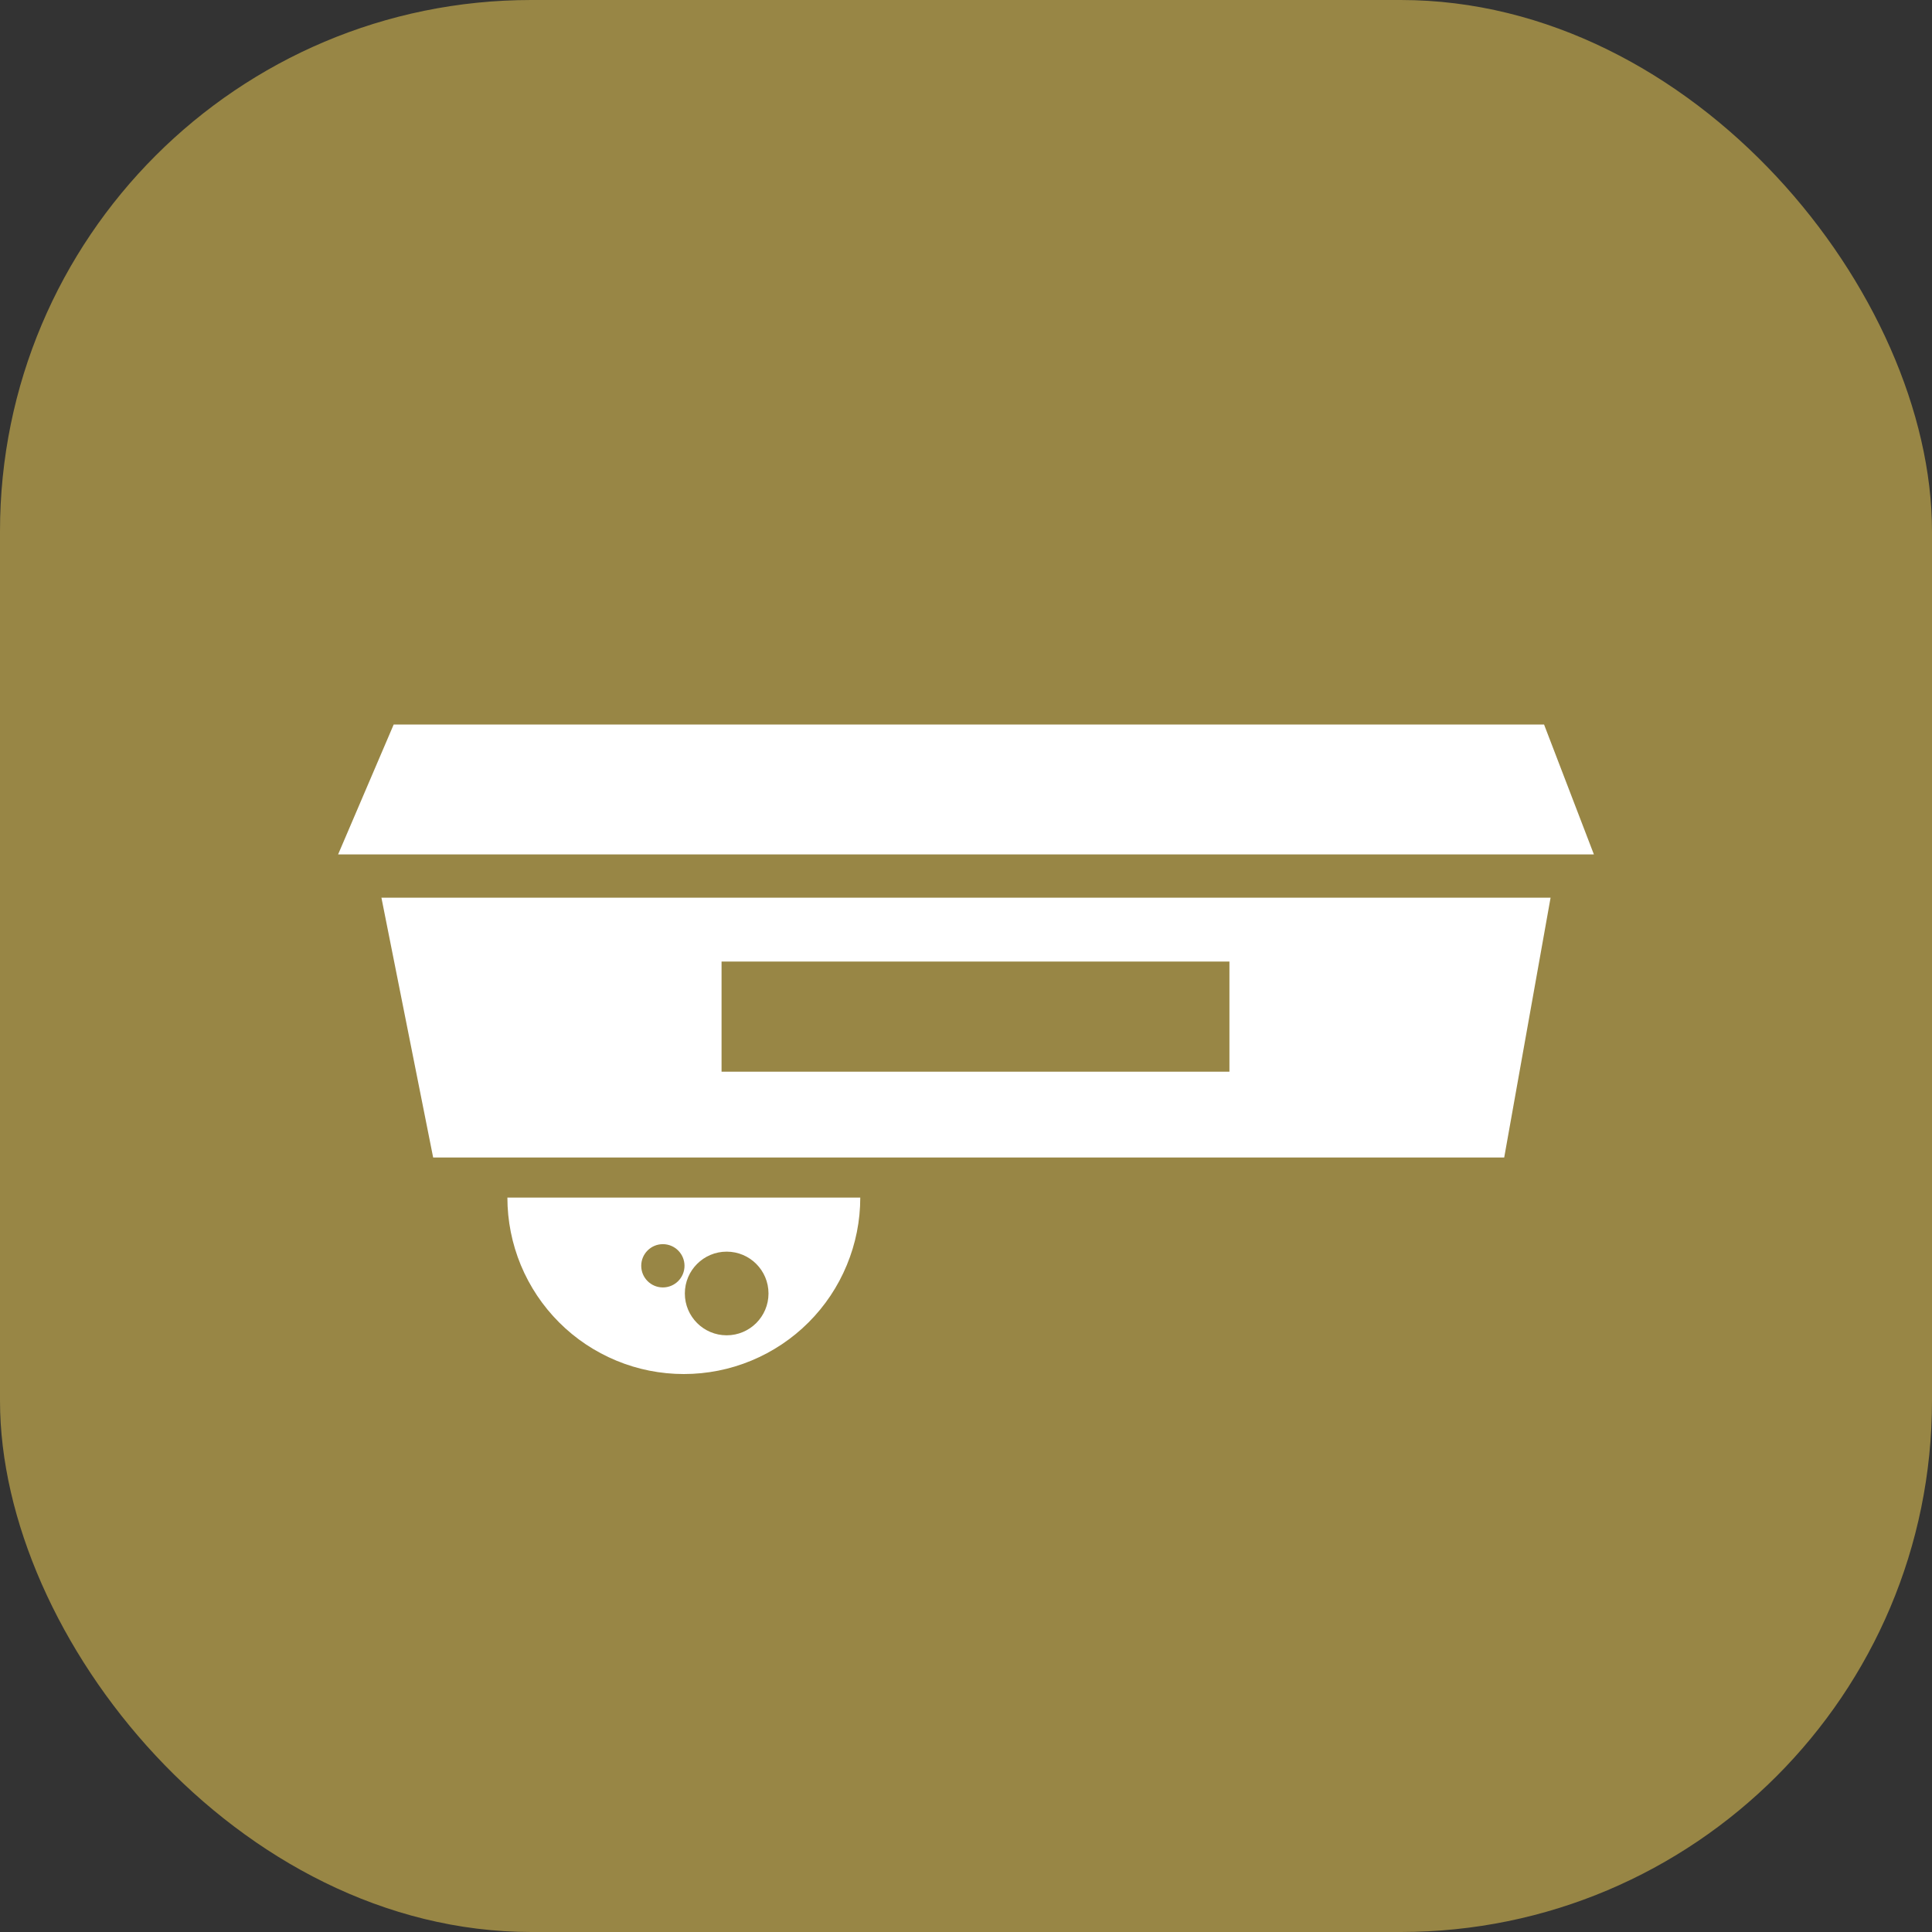 <svg width="40" height="40" viewBox="0 0 40 40" fill="none" xmlns="http://www.w3.org/2000/svg">
<rect x="0" y="0" width="40" height="40" fill="#333333" stroke="none"/>
<g id="Indicator">
<rect id="Place" width="40" height="40" rx="11" fill="#988645"/>
<g id="Group 2969">
<path id="Rectangle 175" d="M7 17.69H33L31.968 15H8.151L7 17.69Z" fill="white"/>
<path id="Rectangle 176" d="M7.897 18.586H32.103L31.143 23.965H8.968L7.897 18.586Z" fill="white"/>
<rect id="Rectangle 177" x="14.939" y="19.908" width="10.515" height="2.28" fill="#988645"/>
<g id="Group 2968">
<path id="Ellipse 8" d="M17.811 24.795C17.811 25.275 17.716 25.75 17.532 26.193C17.349 26.636 17.08 27.039 16.741 27.378C16.401 27.718 15.999 27.986 15.556 28.17C15.113 28.354 14.637 28.448 14.158 28.448C13.678 28.448 13.203 28.354 12.76 28.17C12.317 27.986 11.914 27.718 11.575 27.378C11.236 27.039 10.967 26.636 10.783 26.193C10.6 25.75 10.505 25.275 10.505 24.795L14.158 24.795H17.811Z" fill="white"/>
<circle id="Ellipse 9" cx="15.045" cy="26.78" r="0.866" fill="#988645"/>
<circle id="Ellipse 10" cx="13.724" cy="26.207" r="0.448" fill="#988645"/>
</g>
</g>
</g>
</svg>
